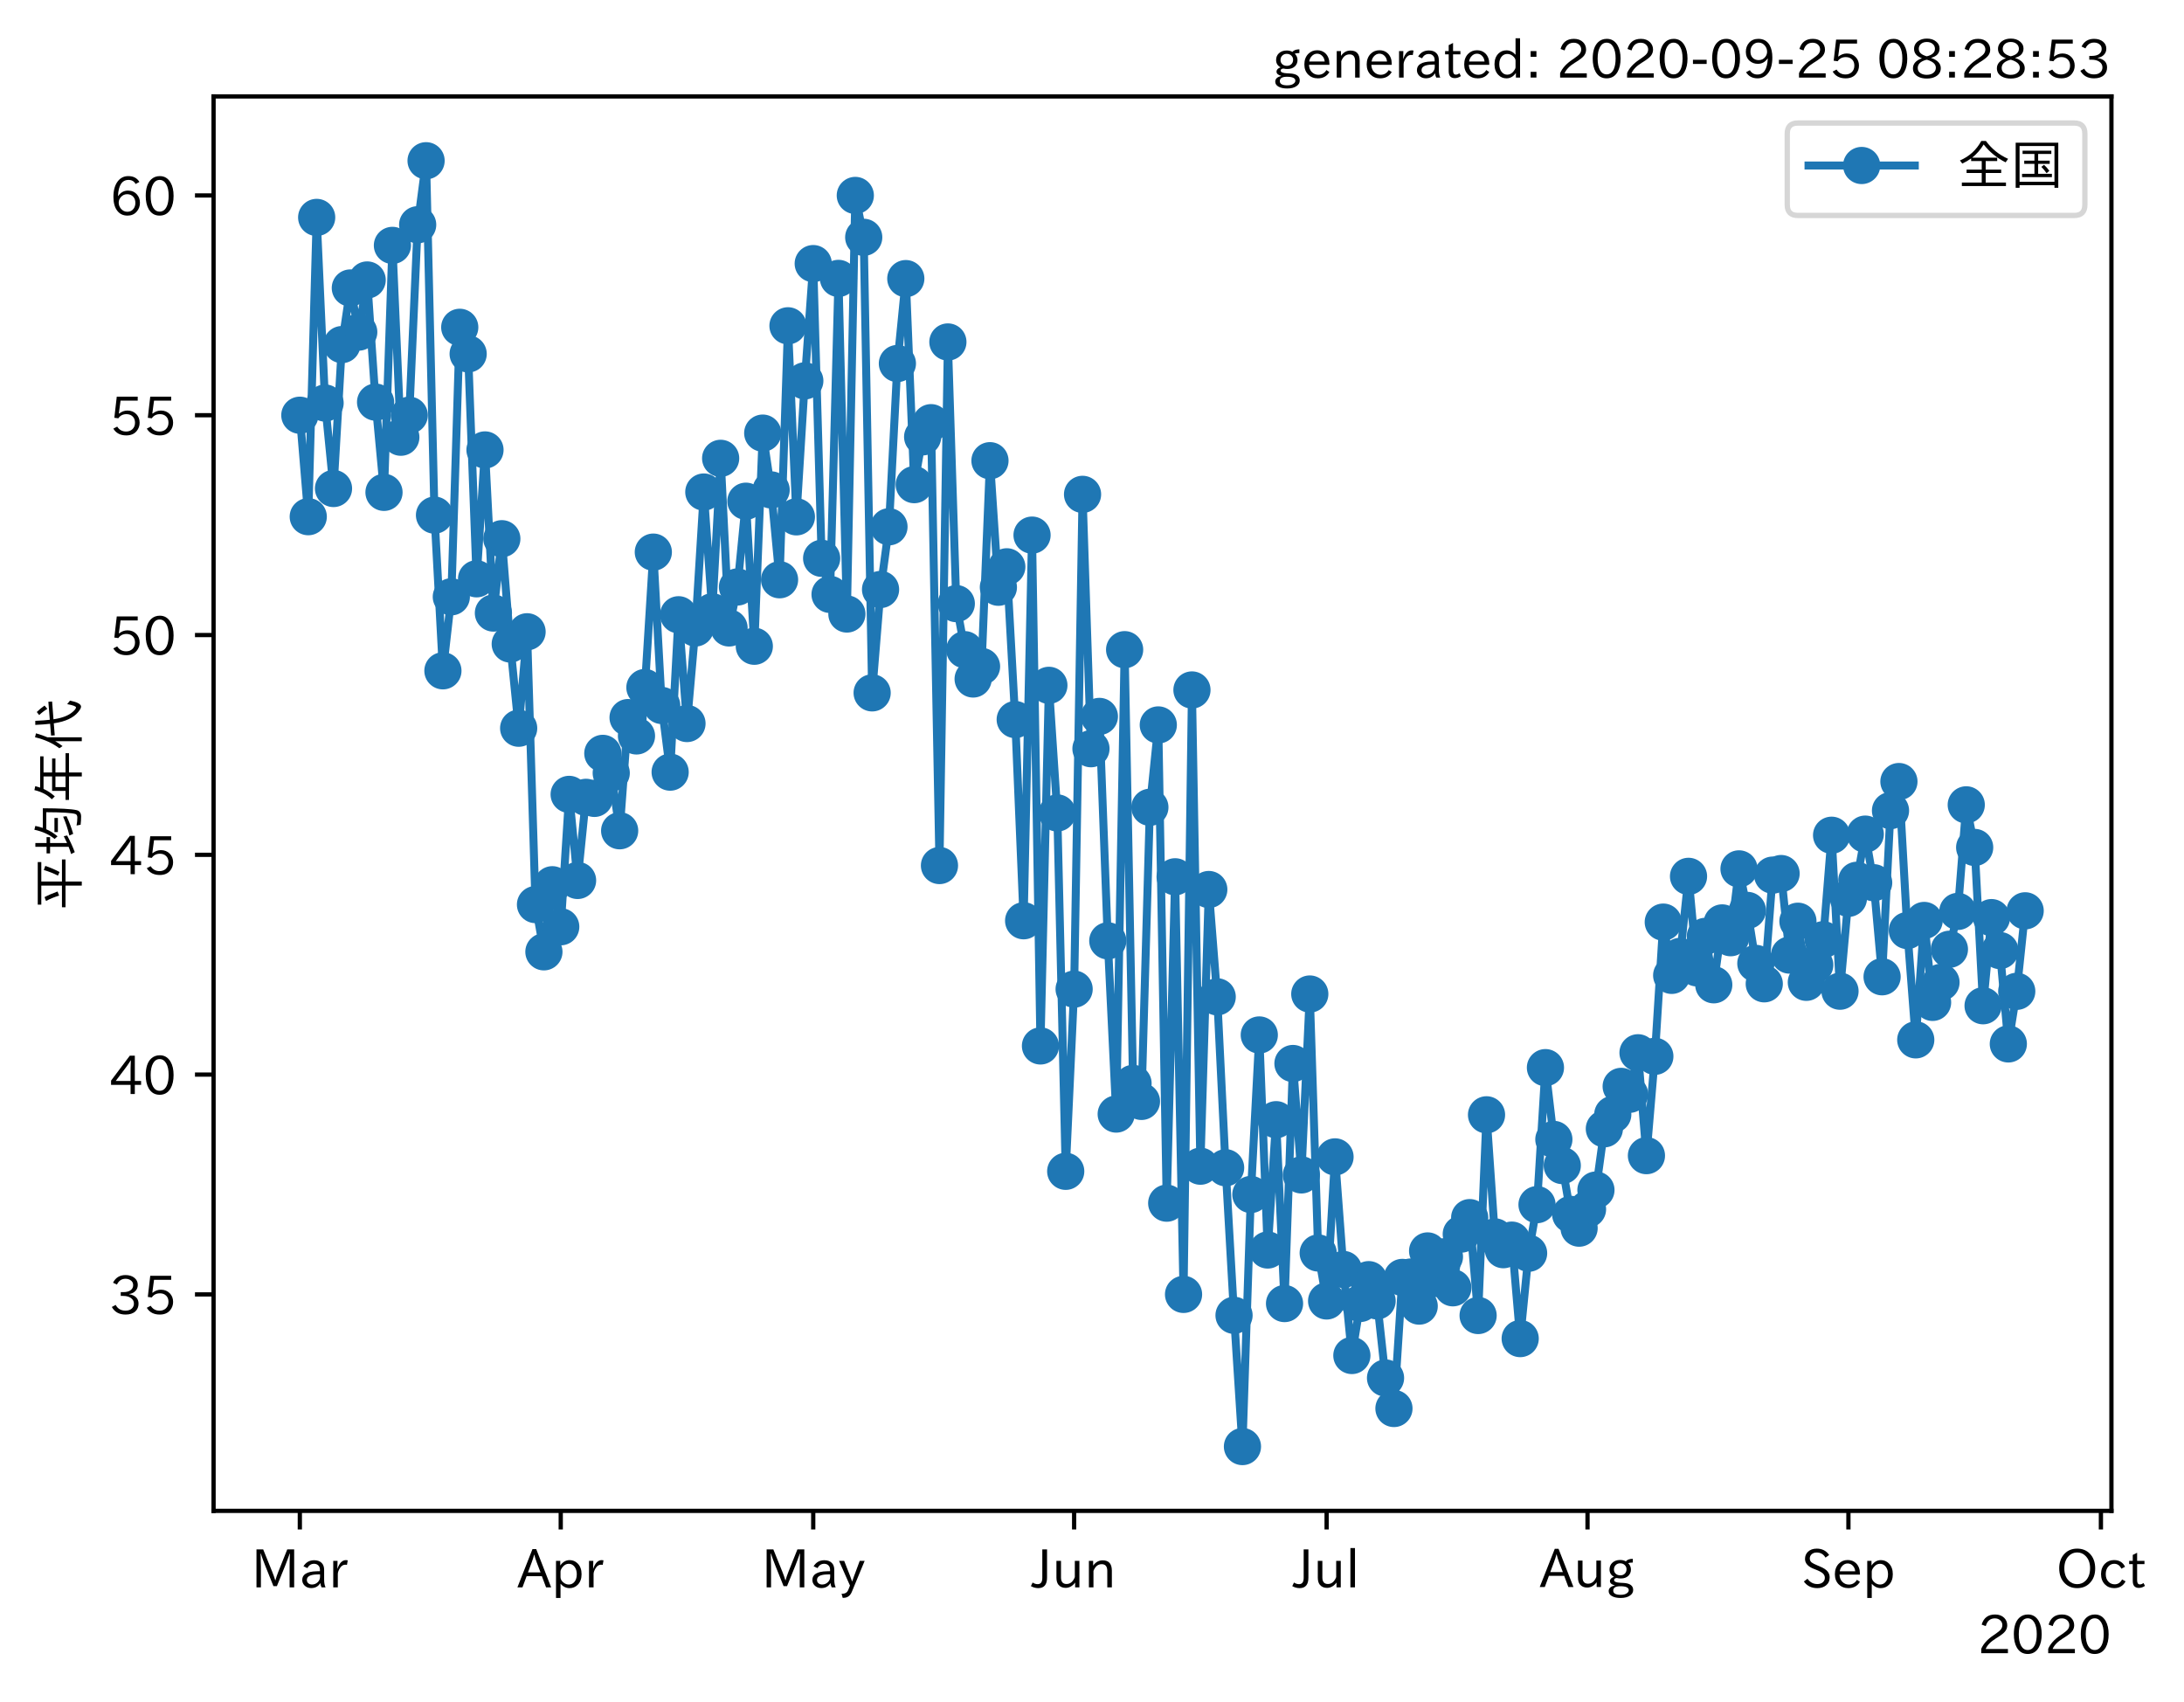 <?xml version="1.0" encoding="utf-8" standalone="no"?>
<!DOCTYPE svg PUBLIC "-//W3C//DTD SVG 1.1//EN"
  "http://www.w3.org/Graphics/SVG/1.1/DTD/svg11.dtd">
<!-- Created with matplotlib (https://matplotlib.org/) -->
<svg height="320.24pt" version="1.1" viewBox="0 0 410.963 320.24" width="410.963pt" xmlns="http://www.w3.org/2000/svg" xmlns:xlink="http://www.w3.org/1999/xlink">
 <defs>
  <style type="text/css">*{stroke-linecap:butt;stroke-linejoin:round;}</style>
 </defs>
 <g id="figure_1">
  <g id="patch_1">
   <path d="M 0 320.24 
L 410.963 320.24 
L 410.963 0 
L 0 0 
z
" style="fill:#ffffff;"/>
  </g>
  <g id="axes_1">
   <g id="patch_2">
    <path d="M 40.188 284.259 
L 397.308 284.259 
L 397.308 18.147 
L 40.188 18.147 
z
" style="fill:#ffffff;"/>
   </g>
   <g id="matplotlib.axis_1">
    <g id="xtick_1">
     <g id="line2d_1">
      <defs>
       <path d="M 0 0 
L 0 3.5 
" id="m9c9c2a61a9" style="stroke:#000000;stroke-width:0.8;"/>
      </defs>
      <g>
       <use style="stroke:#000000;stroke-width:0.8;" x="56.42" xlink:href="#m9c9c2a61a9" y="284.259"/>
      </g>
     </g>
     <g id="text_1">
      <!-- Mar -->
      <g transform="translate(47.311 298.749)scale(0.1 -0.1)">
       <defs>
        <path d="M 80.422 0.984 
L 71.828 0.984 
L 71.828 39.594 
Q 71.828 51.266 72.406 64.594 
L 72.016 64.594 
Q 68.062 53.266 63.531 41.797 
L 47.906 3.266 
L 41.406 3.266 
L 25.641 42.578 
Q 20.75 54.781 17.625 64.703 
L 17.234 64.703 
Q 17.828 48.922 17.828 39.891 
L 17.828 0.984 
L 9.516 0.984 
L 9.516 72.406 
L 22.125 72.406 
L 39.109 30.375 
Q 42.141 23 44.828 14.156 
L 45.125 14.156 
Q 47.312 22.125 50.531 30.172 
L 67.438 72.406 
L 80.422 72.406 
z
" id="IPAexGothic-77"/>
        <path d="M 49.312 0.984 
L 41.75 0.984 
Q 39.984 4.734 39.547 8.688 
L 39.203 8.688 
Q 33.547 -0.391 22.312 -0.391 
Q 14.594 -0.391 9.719 4.5 
Q 5.422 8.797 5.422 14.984 
Q 5.422 30.422 32.031 31.203 
L 38.719 31.391 
L 38.719 33.984 
Q 38.719 39.203 35.75 42.188 
Q 32.625 45.312 27.734 45.312 
Q 19.344 45.312 15.141 37.156 
L 7.719 40.578 
Q 14.656 52 27.938 52 
Q 37.109 52 42.047 46.875 
Q 46.625 42.281 46.625 33.891 
L 46.625 15.578 
Q 46.625 6.25 49.312 0.984 
z
M 38.922 25.391 
L 33.453 25.297 
Q 14.109 24.859 14.109 14.891 
Q 14.109 11.375 16.406 9.078 
Q 19.234 6.297 23.828 6.297 
Q 30.219 6.297 34.906 10.984 
Q 38.922 15.141 38.922 21 
z
" id="IPAexGothic-97"/>
        <path d="M 36.078 51.812 
L 34.578 43.266 
Q 32.906 43.609 31.594 43.609 
Q 25.828 43.609 22.078 38.188 
Q 17.391 31.344 17.391 26.172 
L 17.391 0.984 
L 8.797 0.984 
L 8.797 50.781 
L 16.891 50.781 
L 16.5 35.984 
L 16.703 35.984 
Q 22.219 52.203 32.766 52.203 
Q 34.469 52.203 36.078 51.812 
z
" id="IPAexGothic-114"/>
       </defs>
       <use xlink:href="#IPAexGothic-77"/>
       <use x="90.186" xlink:href="#IPAexGothic-97"/>
       <use x="145.166" xlink:href="#IPAexGothic-114"/>
      </g>
     </g>
    </g>
    <g id="xtick_2">
     <g id="line2d_2">
      <g>
       <use style="stroke:#000000;stroke-width:0.8;" x="105.514" xlink:href="#m9c9c2a61a9" y="284.259"/>
      </g>
     </g>
     <g id="text_2">
      <!-- Apr -->
      <g transform="translate(97.372 298.749)scale(0.1 -0.1)">
       <defs>
        <path d="M 63.375 0.984 
L 53.812 0.984 
L 45.906 22.016 
L 17.188 22.016 
L 9.422 0.984 
L -0.094 0.984 
L 28.219 72.906 
L 35.297 72.906 
z
M 43.406 29.109 
L 36.188 48.094 
Q 33.203 56.062 31.688 62.5 
L 31.391 62.5 
Q 29.641 55.672 26.812 48.094 
L 19.734 29.109 
z
" id="IPAexGothic-65"/>
        <path d="M 16.797 42 
Q 23.828 52.203 34.469 52.203 
Q 43.266 52.203 49.562 45.906 
Q 56.891 38.578 56.891 25.688 
Q 56.891 13.141 49.656 5.812 
Q 43.359 -0.484 34.375 -0.484 
Q 24.516 -0.484 17.281 7.766 
L 17.281 -19 
L 8.797 -19 
L 8.797 50.781 
L 16.797 50.781 
z
M 17.281 30.469 
L 17.281 20.172 
Q 17.281 14.016 23.688 9.375 
Q 27.984 6.297 32.906 6.297 
Q 38.578 6.297 42.578 10.297 
Q 47.906 15.578 47.906 25.484 
Q 47.906 34.375 43.5 39.984 
Q 39.109 45.312 32.812 45.312 
Q 25.875 45.312 20.906 38.812 
Q 17.281 34.125 17.281 30.469 
z
" id="IPAexGothic-112"/>
       </defs>
       <use xlink:href="#IPAexGothic-65"/>
       <use x="63.721" xlink:href="#IPAexGothic-112"/>
       <use x="125.83" xlink:href="#IPAexGothic-114"/>
      </g>
     </g>
    </g>
    <g id="xtick_3">
     <g id="line2d_3">
      <g>
       <use style="stroke:#000000;stroke-width:0.8;" x="153.025" xlink:href="#m9c9c2a61a9" y="284.259"/>
      </g>
     </g>
     <g id="text_3">
      <!-- May -->
      <g transform="translate(143.305 298.749)scale(0.1 -0.1)">
       <defs>
        <path d="M 48.781 50.781 
L 24.609 -7.625 
Q 19.969 -18.797 8.594 -18.797 
L 7.469 -18.797 
L 5.375 -10.984 
L 6.984 -10.984 
Q 15.141 -10.984 17.969 -3.719 
L 21.188 4.297 
L 0.594 50.781 
L 10.297 50.781 
L 21.297 22.797 
Q 23.875 16.016 25.094 12.203 
L 25.391 12.203 
Q 27.344 18.266 29.109 22.797 
L 39.5 50.781 
z
" id="IPAexGothic-121"/>
       </defs>
       <use xlink:href="#IPAexGothic-77"/>
       <use x="90.186" xlink:href="#IPAexGothic-97"/>
       <use x="145.166" xlink:href="#IPAexGothic-121"/>
      </g>
     </g>
    </g>
    <g id="xtick_4">
     <g id="line2d_4">
      <g>
       <use style="stroke:#000000;stroke-width:0.8;" x="202.119" xlink:href="#m9c9c2a61a9" y="284.259"/>
      </g>
     </g>
     <g id="text_4">
      <!-- Jun -->
      <g transform="translate(194.179 298.749)scale(0.1 -0.1)">
       <defs>
        <path d="M 28.422 72.406 
L 28.422 19.281 
Q 28.422 -0.484 11.922 -0.484 
Q 4.734 -0.484 -1.953 3.266 
L 1.312 10.062 
Q 5.906 6.984 10.844 6.984 
Q 19.531 6.984 19.531 18.797 
L 19.531 72.406 
z
" id="IPAexGothic-74"/>
        <path d="M 51.312 0.984 
L 43.312 0.984 
L 43.312 10.062 
Q 35.938 0 25.391 0 
Q 16.75 0 11.922 5.859 
Q 8.109 10.594 8.109 19.391 
L 8.109 50.781 
L 16.703 50.781 
L 16.703 19.672 
Q 16.703 7.281 27.094 7.281 
Q 37.594 7.281 42.719 20.172 
L 42.719 50.781 
L 51.312 50.781 
z
" id="IPAexGothic-117"/>
        <path d="M 52 0.984 
L 43.406 0.984 
L 43.406 31.891 
Q 43.406 44.578 32.906 44.578 
Q 22.312 44.578 17.391 31.891 
L 17.391 0.984 
L 8.797 0.984 
L 8.797 50.781 
L 16.797 50.781 
L 16.797 41.797 
Q 23.828 51.812 34.719 51.812 
Q 52 51.812 52 32.375 
z
" id="IPAexGothic-110"/>
       </defs>
       <use xlink:href="#IPAexGothic-74"/>
       <use x="37.988" xlink:href="#IPAexGothic-117"/>
       <use x="98.389" xlink:href="#IPAexGothic-110"/>
      </g>
     </g>
    </g>
    <g id="xtick_5">
     <g id="line2d_5">
      <g>
       <use style="stroke:#000000;stroke-width:0.8;" x="249.629" xlink:href="#m9c9c2a61a9" y="284.259"/>
      </g>
     </g>
     <g id="text_5">
      <!-- Jul -->
      <g transform="translate(243.36 298.749)scale(0.1 -0.1)">
       <defs>
        <path d="M 17.672 0.984 
L 9.078 0.984 
L 9.078 74.906 
L 17.672 74.906 
z
" id="IPAexGothic-108"/>
       </defs>
       <use xlink:href="#IPAexGothic-74"/>
       <use x="37.988" xlink:href="#IPAexGothic-117"/>
       <use x="98.389" xlink:href="#IPAexGothic-108"/>
      </g>
     </g>
    </g>
    <g id="xtick_6">
     <g id="line2d_6">
      <g>
       <use style="stroke:#000000;stroke-width:0.8;" x="298.723" xlink:href="#m9c9c2a61a9" y="284.259"/>
      </g>
     </g>
     <g id="text_6">
      <!-- Aug -->
      <g transform="translate(289.741 298.691)scale(0.1 -0.1)">
       <defs>
        <path d="M 20.797 17.969 
Q 15.719 17.531 15.719 14.062 
Q 15.719 9.578 27.547 8.984 
L 33.297 8.688 
Q 51.609 7.766 51.609 -4.594 
Q 51.609 -10.938 45.703 -14.984 
Q 39.359 -19.578 28.031 -19.578 
Q 17.781 -19.578 11.531 -16.062 
Q 5.516 -12.641 5.516 -6.688 
Q 5.516 1.312 16.797 3.859 
L 16.797 4.203 
Q 7.906 6.453 7.906 12.156 
Q 7.906 17.438 15.531 20.266 
Q 7.125 24.609 7.125 34.078 
Q 7.125 41.406 12.016 46.297 
Q 17.625 51.906 27.156 51.906 
Q 33.203 51.906 37.844 49.266 
Q 41.406 53.953 50.922 54.109 
L 50.922 47.078 
Q 44.344 46.922 42.234 45.906 
Q 47.406 40.828 47.406 33.891 
Q 47.406 27 42.719 22.266 
Q 37.5 17.094 28.328 17.094 
Q 24.422 17.094 20.797 17.969 
z
M 27.094 45.609 
Q 22.016 45.609 18.703 42.281 
Q 15.438 39.016 15.438 34.078 
Q 15.438 29.25 18.5 26.312 
Q 21.828 23 27.438 23 
Q 32.719 23 35.891 26.219 
Q 39.109 29.391 39.109 34.422 
Q 39.109 39.016 35.891 42.188 
Q 32.516 45.609 27.094 45.609 
z
M 27.391 2.484 
Q 14.109 2.484 14.109 -5.719 
Q 14.109 -13.672 28.125 -13.672 
Q 37.156 -13.672 41.219 -9.469 
Q 43.312 -7.516 43.312 -4.891 
Q 43.312 2.484 27.391 2.484 
z
" id="IPAexGothic-103"/>
       </defs>
       <use xlink:href="#IPAexGothic-65"/>
       <use x="63.721" xlink:href="#IPAexGothic-117"/>
       <use x="124.121" xlink:href="#IPAexGothic-103"/>
      </g>
     </g>
    </g>
    <g id="xtick_7">
     <g id="line2d_7">
      <g>
       <use style="stroke:#000000;stroke-width:0.8;" x="347.817" xlink:href="#m9c9c2a61a9" y="284.259"/>
      </g>
     </g>
     <g id="text_7">
      <!-- Sep -->
      <g transform="translate(338.942 298.749)scale(0.1 -0.1)">
       <defs>
        <path d="M 45.609 56.891 
Q 40.047 66.547 28.953 66.547 
Q 22.703 66.547 18.953 62.641 
Q 16.062 59.422 16.062 55.219 
Q 16.062 50.594 19.781 47.609 
Q 22.562 45.516 31 42 
L 34.375 40.578 
Q 45.703 36.031 49.859 30.516 
Q 53.469 25.688 53.469 19.672 
Q 53.469 10.062 46.391 4.5 
Q 39.984 -0.484 30.172 -0.484 
Q 13.766 -0.484 4.891 11.969 
L 11.766 17.188 
Q 18.797 7.172 30.281 7.172 
Q 35.75 7.172 39.594 9.766 
Q 44.391 13.234 44.391 19 
Q 44.391 23.484 40.875 27 
Q 37.109 30.609 27 34.469 
L 24.078 35.594 
Q 7.078 42.094 7.078 54.391 
Q 7.078 62.594 12.594 67.922 
Q 18.797 73.828 29.109 73.828 
Q 44.391 73.828 52.484 61.812 
z
" id="IPAexGothic-83"/>
        <path d="M 13.484 24.906 
Q 13.922 16.266 18.891 11.281 
Q 23.969 6.203 31.203 6.203 
Q 40.719 6.203 46.297 15.094 
L 51.906 11.375 
Q 44.828 -0.484 30.172 -0.484 
Q 19.094 -0.484 11.969 6.594 
Q 4.781 13.812 4.781 25.641 
Q 4.781 38.188 12.312 45.703 
Q 19 52.391 29 52.391 
Q 38.422 52.391 44.781 46.188 
Q 51.906 38.969 51.906 26.906 
L 51.906 24.906 
z
M 43.062 31.203 
Q 42.328 37.984 38.281 41.891 
Q 34.281 45.906 28.812 45.906 
Q 22.469 45.906 17.969 40.484 
Q 14.891 36.812 13.969 31.203 
z
" id="IPAexGothic-101"/>
       </defs>
       <use xlink:href="#IPAexGothic-83"/>
       <use x="58.496" xlink:href="#IPAexGothic-101"/>
       <use x="115.381" xlink:href="#IPAexGothic-112"/>
      </g>
     </g>
    </g>
    <g id="xtick_8">
     <g id="line2d_8">
      <g>
       <use style="stroke:#000000;stroke-width:0.8;" x="395.328" xlink:href="#m9c9c2a61a9" y="284.259"/>
      </g>
     </g>
     <g id="text_8">
      <!-- Oct -->
      <g transform="translate(386.893 298.749)scale(0.1 -0.1)">
       <defs>
        <path d="M 39.703 73.828 
Q 54 73.828 63.188 64.656 
Q 73.578 54.25 73.578 36.422 
Q 73.578 19.047 62.984 8.594 
Q 53.906 -0.484 39.703 -0.484 
Q 25.594 -0.484 16.5 8.594 
Q 5.906 19.047 5.906 36.812 
Q 5.906 54.203 16.312 64.656 
Q 25.484 73.828 39.703 73.828 
z
M 39.703 66.656 
Q 30.516 66.656 23.922 60.062 
Q 15.531 51.609 15.531 36.719 
Q 15.531 21.734 23.922 13.484 
Q 30.422 6.984 39.703 6.984 
Q 48.922 6.984 55.562 13.484 
Q 63.969 21.875 63.969 37.109 
Q 63.969 51.516 55.469 60.062 
Q 49.031 66.656 39.703 66.656 
z
" id="IPAexGothic-79"/>
        <path d="M 51.078 12.25 
Q 44.281 -0.484 29.688 -0.484 
Q 19.188 -0.484 12.312 6.391 
Q 4.891 13.922 4.891 25.984 
Q 4.891 37.938 12.312 45.516 
Q 19.094 52.297 29.391 52.297 
Q 43.953 52.297 50.094 39.703 
L 43.172 36.078 
Q 38.812 45.312 29.688 45.312 
Q 23.688 45.312 19.281 40.922 
Q 13.766 35.406 13.766 25.781 
Q 13.766 16.703 19.094 11.375 
Q 23.781 6.688 30.562 6.688 
Q 39.797 6.688 44.484 15.875 
z
" id="IPAexGothic-99"/>
        <path d="M 33.203 3.766 
Q 27.641 -0.094 21.828 -0.094 
Q 10.203 -0.094 10.203 12.984 
L 10.203 44.672 
L 3.422 44.672 
L 3.422 50.781 
L 10.203 50.781 
L 10.203 61.969 
L 18.406 66.062 
L 18.406 50.781 
L 32.234 50.781 
L 32.234 44.672 
L 18.406 44.672 
L 18.406 14.156 
Q 18.406 6.5 23.641 6.5 
Q 27.156 6.5 30.328 9.188 
z
" id="IPAexGothic-116"/>
       </defs>
       <use xlink:href="#IPAexGothic-79"/>
       <use x="79.688" xlink:href="#IPAexGothic-99"/>
       <use x="134.082" xlink:href="#IPAexGothic-116"/>
      </g>
     </g>
    </g>
    <g id="text_9">
     <!-- 2020 -->
     <g transform="translate(372.114 311.14)scale(0.1 -0.1)">
      <defs>
       <path d="M 57.172 0.984 
L 6.984 0.984 
L 6.984 9.281 
Q 12.891 23.047 29.594 34.422 
L 32.375 36.281 
Q 40.922 42.141 43.609 45.406 
Q 46.688 49.266 46.688 53.812 
Q 46.688 58.938 43.062 62.547 
Q 39.062 66.547 32.562 66.547 
Q 19.531 66.547 15.484 52 
L 7.766 54.781 
Q 13.328 73.828 33.062 73.828 
Q 43.844 73.828 50.25 67.438 
Q 55.859 61.672 55.859 53.516 
Q 55.859 47.469 52.25 42.531 
Q 48.922 37.75 36.969 30.281 
L 34.859 29 
Q 19.625 19.578 15.281 8.891 
L 57.172 8.891 
z
" id="IPAexGothic-50"/>
       <path d="M 31.844 73.828 
Q 45.016 73.828 52.094 61.625 
Q 57.719 51.953 57.719 36.625 
Q 57.719 21.438 52.094 11.578 
Q 45.125 -0.484 31.5 -0.484 
Q 17.922 -0.484 10.938 11.578 
Q 5.328 21.438 5.328 36.719 
Q 5.328 58.016 15.625 67.719 
Q 22.172 73.828 31.844 73.828 
z
M 31.5 66.656 
Q 23.688 66.656 19.188 58.734 
Q 14.594 50.734 14.594 36.625 
Q 14.594 22.75 19.094 14.797 
Q 23.641 6.984 31.5 6.984 
Q 40.922 6.984 45.453 18.016 
Q 48.438 25.344 48.438 37.109 
Q 48.438 50.875 43.844 58.734 
Q 39.203 66.656 31.5 66.656 
z
" id="IPAexGothic-48"/>
      </defs>
      <use xlink:href="#IPAexGothic-50"/>
      <use x="62.988" xlink:href="#IPAexGothic-48"/>
      <use x="125.977" xlink:href="#IPAexGothic-50"/>
      <use x="188.965" xlink:href="#IPAexGothic-48"/>
     </g>
    </g>
   </g>
   <g id="matplotlib.axis_2">
    <g id="ytick_1">
     <g id="line2d_9">
      <defs>
       <path d="M 0 0 
L -3.5 0 
" id="m32ce290fd6" style="stroke:#000000;stroke-width:0.8;"/>
      </defs>
      <g>
       <use style="stroke:#000000;stroke-width:0.8;" x="40.188" xlink:href="#m32ce290fd6" y="243.534"/>
      </g>
     </g>
     <g id="text_10">
      <!-- 35 -->
      <g transform="translate(20.591 247.279)scale(0.1 -0.1)">
       <defs>
        <path d="M 37.203 37.797 
Q 54.781 34.625 54.781 19.969 
Q 54.781 11.188 48.875 5.562 
Q 42.328 -0.484 30.375 -0.484 
Q 12.453 -0.484 4.5 13.766 
L 11.812 17.672 
Q 17.328 6.891 30.281 6.891 
Q 37.891 6.891 42.094 10.797 
Q 46.094 14.5 46.094 20.172 
Q 46.094 26.859 40.094 30.906 
Q 34.625 34.578 25.688 34.578 
L 21.297 34.578 
L 21.297 41.703 
L 25.875 41.703 
Q 34.859 41.703 39.594 45.125 
Q 44.672 48.734 44.672 54.828 
Q 44.672 61.469 38.969 64.656 
Q 35.297 66.844 30.172 66.844 
Q 19.344 66.844 14.109 55.906 
L 6.781 59.422 
Q 14.016 73.828 30.281 73.828 
Q 40.578 73.828 46.969 68.656 
Q 53.375 63.578 53.375 55.219 
Q 53.375 47.312 47.172 42.281 
Q 43.172 39.062 37.203 38.188 
z
" id="IPAexGothic-51"/>
        <path d="M 18.406 40.672 
Q 25.531 46.297 33.938 46.297 
Q 44 46.297 50.641 39.5 
Q 56.844 33.016 56.844 23.391 
Q 56.844 14.656 51.516 8.016 
Q 44.828 -0.484 31.734 -0.484 
Q 14.984 -0.484 7.328 12.25 
L 14.656 16.062 
Q 20.453 6.781 31.453 6.781 
Q 38.531 6.781 43.266 11.188 
Q 48.141 15.828 48.141 23.484 
Q 48.141 30.719 43.844 35.016 
Q 39.359 39.5 32.125 39.5 
Q 21.969 39.5 16.75 31.688 
L 9.234 32.672 
L 13.812 72.406 
L 53.219 72.406 
L 53.219 64.891 
L 20.953 64.891 
L 17.719 40.672 
z
" id="IPAexGothic-53"/>
       </defs>
       <use xlink:href="#IPAexGothic-51"/>
       <use x="62.988" xlink:href="#IPAexGothic-53"/>
      </g>
     </g>
    </g>
    <g id="ytick_2">
     <g id="line2d_10">
      <g>
       <use style="stroke:#000000;stroke-width:0.8;" x="40.188" xlink:href="#m32ce290fd6" y="202.182"/>
      </g>
     </g>
     <g id="text_11">
      <!-- 40 -->
      <g transform="translate(20.591 205.927)scale(0.1 -0.1)">
       <defs>
        <path d="M 59.578 18.109 
L 47.797 18.109 
L 47.797 0.984 
L 39.797 0.984 
L 39.797 18.109 
L 3.078 18.109 
L 3.078 26.125 
L 38.375 73.094 
L 47.797 73.094 
L 47.797 25.531 
L 59.578 25.531 
z
M 40.281 64.203 
L 39.984 64.203 
Q 35.594 57.125 31.297 51.312 
L 11.859 25.531 
L 39.797 25.531 
L 39.797 49.125 
Q 39.797 54.391 40.281 64.203 
z
" id="IPAexGothic-52"/>
       </defs>
       <use xlink:href="#IPAexGothic-52"/>
       <use x="62.988" xlink:href="#IPAexGothic-48"/>
      </g>
     </g>
    </g>
    <g id="ytick_3">
     <g id="line2d_11">
      <g>
       <use style="stroke:#000000;stroke-width:0.8;" x="40.188" xlink:href="#m32ce290fd6" y="160.829"/>
      </g>
     </g>
     <g id="text_12">
      <!-- 45 -->
      <g transform="translate(20.591 164.575)scale(0.1 -0.1)">
       <use xlink:href="#IPAexGothic-52"/>
       <use x="62.988" xlink:href="#IPAexGothic-53"/>
      </g>
     </g>
    </g>
    <g id="ytick_4">
     <g id="line2d_12">
      <g>
       <use style="stroke:#000000;stroke-width:0.8;" x="40.188" xlink:href="#m32ce290fd6" y="119.477"/>
      </g>
     </g>
     <g id="text_13">
      <!-- 50 -->
      <g transform="translate(20.591 123.222)scale(0.1 -0.1)">
       <use xlink:href="#IPAexGothic-53"/>
       <use x="62.988" xlink:href="#IPAexGothic-48"/>
      </g>
     </g>
    </g>
    <g id="ytick_5">
     <g id="line2d_13">
      <g>
       <use style="stroke:#000000;stroke-width:0.8;" x="40.188" xlink:href="#m32ce290fd6" y="78.124"/>
      </g>
     </g>
     <g id="text_14">
      <!-- 55 -->
      <g transform="translate(20.591 81.87)scale(0.1 -0.1)">
       <use xlink:href="#IPAexGothic-53"/>
       <use x="62.988" xlink:href="#IPAexGothic-53"/>
      </g>
     </g>
    </g>
    <g id="ytick_6">
     <g id="line2d_14">
      <g>
       <use style="stroke:#000000;stroke-width:0.8;" x="40.188" xlink:href="#m32ce290fd6" y="36.772"/>
      </g>
     </g>
     <g id="text_15">
      <!-- 60 -->
      <g transform="translate(20.591 40.517)scale(0.1 -0.1)">
       <defs>
        <path d="M 16.5 36.375 
Q 23.578 46.578 34.906 46.578 
Q 45.406 46.578 51.812 39.266 
Q 57.422 32.906 57.422 23.781 
Q 57.422 13.812 51.125 6.781 
Q 44.578 -0.484 34.031 -0.484 
Q 21.484 -0.484 14.406 9.078 
Q 7.516 18.406 7.516 34.812 
Q 7.516 53.516 15.828 64.203 
Q 23.344 73.828 35.5 73.828 
Q 49.859 73.828 56.391 62.891 
L 49.219 58.984 
Q 45.219 66.656 35.938 66.656 
Q 17.484 66.656 16.109 36.375 
z
M 33.453 39.797 
Q 26.312 39.797 21.625 34.469 
Q 17.438 29.688 17.438 24.078 
Q 17.438 18.062 21.141 13.188 
Q 26.125 6.688 33.734 6.688 
Q 41.703 6.688 45.953 13.188 
Q 48.828 17.625 48.828 23.484 
Q 48.828 30.375 45.016 34.812 
Q 40.625 39.797 33.453 39.797 
z
" id="IPAexGothic-54"/>
       </defs>
       <use xlink:href="#IPAexGothic-54"/>
       <use x="62.988" xlink:href="#IPAexGothic-48"/>
      </g>
     </g>
    </g>
    <g id="text_16">
     <!-- 平均年代 -->
     <g transform="translate(14.691 171.203)rotate(-90)scale(0.1 -0.1)">
      <defs>
       <path d="M 53.469 69.188 
L 53.469 30.328 
L 95.062 30.328 
L 95.062 23.641 
L 53.469 23.641 
L 53.469 -6.984 
L 45.844 -6.984 
L 45.844 23.641 
L 5.031 23.641 
L 5.031 30.328 
L 45.844 30.328 
L 45.844 69.188 
L 10.016 69.188 
L 10.016 75.875 
L 90.047 75.875 
L 90.047 69.188 
z
M 27 35.594 
Q 23.25 48.344 16.891 60.297 
L 24.125 63.094 
Q 29.297 53.469 34.719 38.625 
z
M 64.594 37.891 
Q 70.453 49.031 75.203 64.5 
L 82.906 61.625 
Q 77.875 46.969 71.391 34.812 
z
" id="IPAexGothic-24179"/>
       <path d="M 18.844 59.281 
L 18.844 80.375 
L 25.922 80.375 
L 25.922 59.281 
L 37.016 59.281 
L 37.016 52.688 
L 25.922 52.688 
L 25.922 20.703 
Q 32.469 23.641 38.812 26.906 
L 40.094 20.516 
Q 24.312 12.109 8.734 6.203 
L 5.219 13.094 
Q 12.547 15.234 18.844 17.781 
L 18.844 52.688 
L 6.453 52.688 
L 6.453 59.281 
z
M 54.297 66.312 
L 91.312 66.312 
Q 91.156 17.672 87.797 2.875 
Q 85.844 -5.719 75.594 -5.719 
Q 68.266 -5.719 60.297 -4.781 
L 58.891 2.875 
Q 66.266 1.375 73.922 1.375 
Q 79.047 1.375 80.422 4.781 
Q 83.734 14.359 83.891 59.812 
L 51.812 59.812 
Q 47.078 48.734 38.531 38.625 
L 33.594 44.188 
Q 46 59.188 50.922 82.234 
L 58.109 80.422 
Q 56.547 72.859 54.297 66.312 
z
M 46.484 44.484 
L 73.094 44.484 
L 73.094 37.984 
L 46.484 37.984 
z
M 39.984 16.312 
Q 58.547 20.906 75.594 28.078 
L 76.422 21.688 
Q 59.859 13.922 43.219 9.188 
z
" id="IPAexGothic-22343"/>
       <path d="M 27.688 64.984 
Q 22.562 53.469 13.672 43.797 
L 8.25 49.469 
Q 20.656 61.578 25.484 82.172 
L 32.953 80.562 
Q 31.156 74.359 30.172 71.297 
L 88.969 71.297 
L 88.969 64.984 
L 58.688 64.984 
L 58.688 48.875 
L 84.906 48.875 
L 84.906 42.578 
L 58.688 42.578 
L 58.688 23.578 
L 94.969 23.578 
L 94.969 17.094 
L 58.688 17.094 
L 58.688 -7.031 
L 51.172 -7.031 
L 51.172 17.094 
L 6.984 17.094 
L 6.984 23.578 
L 23.969 23.578 
L 23.969 48.875 
L 51.172 48.875 
L 51.172 64.984 
z
M 51.172 42.578 
L 31.156 42.578 
L 31.156 23.578 
L 51.172 23.578 
z
" id="IPAexGothic-24180"/>
       <path d="M 24.812 57.625 
L 24.812 -6.984 
L 17.484 -6.984 
L 17.484 43.016 
Q 14.016 36.812 8.297 29.203 
L 4.203 35.297 
Q 18.562 54 24.906 81 
L 32.328 79.203 
Q 28.859 67.047 24.812 57.625 
z
M 51.219 45.703 
L 28.516 43.891 
L 28.078 50.781 
L 50.297 52.594 
Q 48.922 63.875 48.188 80.516 
L 55.812 80.516 
Q 56.594 63.094 57.812 53.219 
L 91.703 55.906 
L 92.188 48.875 
L 58.688 46.297 
Q 58.734 46.188 58.797 45.906 
Q 58.844 45.562 58.891 45.406 
Q 62.359 21.969 72.406 10.406 
Q 77.984 3.906 81 3.906 
Q 84.234 3.906 87.203 20.516 
L 93.891 15.188 
Q 89.547 -5.609 82.516 -5.609 
Q 78.766 -5.609 72.016 0.094 
Q 56.109 13.281 51.312 44.828 
Q 51.219 45.125 51.219 45.703 
z
M 78.328 57.812 
Q 73.531 65.922 66.703 73.188 
L 72.406 77.688 
Q 78.906 71.188 84.516 63.094 
z
" id="IPAexGothic-20195"/>
      </defs>
      <use xlink:href="#IPAexGothic-24179"/>
      <use x="100" xlink:href="#IPAexGothic-22343"/>
      <use x="200" xlink:href="#IPAexGothic-24180"/>
      <use x="300" xlink:href="#IPAexGothic-20195"/>
     </g>
    </g>
   </g>
   <g id="line2d_15">
    <path clip-path="url(#p3b177043d2)" d="M 56.42 78.124 
L 58.004 97.21 
L 59.588 40.907 
L 61.171 75.827 
L 62.755 91.909 
L 64.339 64.833 
L 65.922 54.183 
L 67.506 62.478 
L 69.09 52.677 
L 70.673 75.656 
L 72.257 92.634 
L 73.841 46.17 
L 75.424 82.26 
L 77.008 78.124 
L 78.592 42.286 
L 80.175 30.243 
L 81.759 96.921 
L 83.343 126.209 
L 84.926 112.285 
L 86.51 61.583 
L 88.094 66.584 
L 89.678 108.898 
L 91.261 84.654 
L 92.845 115.342 
L 94.429 101.356 
L 96.012 121.165 
L 97.596 137.01 
L 99.18 118.866 
L 100.763 170.192 
L 102.347 179.081 
L 103.931 166.46 
L 105.514 174.363 
L 107.098 149.461 
L 108.682 165.652 
L 110.265 150.014 
L 111.849 150.212 
L 113.433 141.743 
L 115.016 145.442 
L 116.6 156.302 
L 118.184 135.009 
L 119.767 138.462 
L 121.351 129.351 
L 122.935 103.879 
L 124.518 132.731 
L 126.102 145.272 
L 127.686 115.665 
L 129.27 136.127 
L 130.853 118.148 
L 132.437 92.572 
L 134.021 115.104 
L 135.604 86.233 
L 137.188 118.143 
L 138.772 110.434 
L 140.355 94.301 
L 141.939 121.587 
L 143.523 81.489 
L 145.106 92.176 
L 146.69 109.078 
L 148.274 61.298 
L 149.857 97.24 
L 151.441 71.656 
L 153.025 49.596 
L 154.608 105.045 
L 156.192 111.836 
L 157.776 52.382 
L 159.359 115.521 
L 160.943 36.772 
L 162.527 44.649 
L 164.111 130.359 
L 165.694 110.908 
L 167.278 99.109 
L 168.862 68.394 
L 170.445 52.419 
L 172.029 91.183 
L 173.613 82.192 
L 175.196 79.526 
L 176.78 162.846 
L 178.364 64.34 
L 179.947 113.569 
L 181.531 122.234 
L 183.115 127.747 
L 184.698 125.384 
L 186.282 86.68 
L 187.866 110.487 
L 189.449 106.643 
L 191.033 135.382 
L 192.617 173.235 
L 194.2 100.68 
L 195.784 196.788 
L 197.368 128.943 
L 198.951 152.953 
L 200.535 220.377 
L 202.119 186.1 
L 203.703 93.011 
L 205.286 140.866 
L 206.87 134.792 
L 208.454 177.011 
L 210.037 209.604 
L 211.621 122.234 
L 213.205 203.836 
L 214.788 207.225 
L 216.372 151.888 
L 217.956 136.394 
L 219.539 226.369 
L 221.123 164.964 
L 222.707 243.534 
L 224.29 129.815 
L 225.874 219.412 
L 227.458 167.359 
L 229.041 187.549 
L 230.625 219.704 
L 232.209 247.472 
L 233.792 272.163 
L 235.376 224.737 
L 236.96 194.725 
L 238.544 235.18 
L 240.127 210.664 
L 241.711 245.257 
L 243.295 200.093 
L 244.878 221.051 
L 246.462 187.019 
L 248.046 235.743 
L 249.629 244.768 
L 251.213 217.662 
L 252.797 238.846 
L 254.38 255.03 
L 255.964 245.239 
L 257.548 240.762 
L 259.131 244.756 
L 260.715 259.266 
L 262.299 265.001 
L 263.882 240.338 
L 265.466 240.269 
L 267.05 245.736 
L 268.633 235.358 
L 270.217 240.545 
L 271.801 236.456 
L 273.384 242.291 
L 274.968 232.185 
L 276.552 229.091 
L 278.136 247.507 
L 279.719 209.748 
L 281.303 232.718 
L 282.887 235.122 
L 284.47 233.324 
L 286.054 251.848 
L 287.638 235.787 
L 289.221 226.647 
L 290.805 200.872 
L 292.389 214.38 
L 293.972 219.293 
L 295.556 228.48 
L 297.14 231.071 
L 300.307 223.902 
L 301.891 212.374 
L 303.474 209.688 
L 305.058 204.399 
L 306.642 205.884 
L 308.225 198.074 
L 309.809 217.428 
L 311.393 198.742 
L 312.977 173.492 
L 314.56 183.51 
L 316.144 179.939 
L 317.728 164.881 
L 319.311 182.098 
L 320.895 176.172 
L 322.479 185.282 
L 324.062 173.643 
L 325.646 176.424 
L 327.23 163.476 
L 328.813 171.294 
L 330.397 181.261 
L 331.981 185.098 
L 333.564 164.65 
L 335.148 164.355 
L 336.732 179.694 
L 338.315 173.326 
L 339.899 184.817 
L 341.483 181.553 
L 343.066 176.803 
L 344.65 157.146 
L 346.234 186.489 
L 347.817 169.015 
L 349.401 165.624 
L 350.985 156.937 
L 352.569 166.078 
L 354.152 183.775 
L 355.736 152.514 
L 357.32 147.045 
L 358.903 175.076 
L 360.487 195.644 
L 362.071 173.179 
L 363.654 188.592 
L 365.238 184.825 
L 366.822 178.602 
L 368.405 171.478 
L 369.989 151.427 
L 371.573 159.444 
L 373.156 189.227 
L 374.74 172.644 
L 376.324 178.846 
L 377.907 196.408 
L 379.491 186.511 
L 381.075 171.365 
L 381.075 171.365 
" style="fill:none;stroke:#1f77b4;stroke-linecap:square;stroke-width:1.5;"/>
    <defs>
     <path d="M 0 3 
C 0.796 3 1.559 2.684 2.121 2.121 
C 2.684 1.559 3 0.796 3 0 
C 3 -0.796 2.684 -1.559 2.121 -2.121 
C 1.559 -2.684 0.796 -3 0 -3 
C -0.796 -3 -1.559 -2.684 -2.121 -2.121 
C -2.684 -1.559 -3 -0.796 -3 0 
C -3 0.796 -2.684 1.559 -2.121 2.121 
C -1.559 2.684 -0.796 3 0 3 
z
" id="mf728ce6b01" style="stroke:#1f77b4;"/>
    </defs>
    <g clip-path="url(#p3b177043d2)">
     <use style="fill:#1f77b4;stroke:#1f77b4;" x="56.42" xlink:href="#mf728ce6b01" y="78.124"/>
     <use style="fill:#1f77b4;stroke:#1f77b4;" x="58.004" xlink:href="#mf728ce6b01" y="97.21"/>
     <use style="fill:#1f77b4;stroke:#1f77b4;" x="59.588" xlink:href="#mf728ce6b01" y="40.907"/>
     <use style="fill:#1f77b4;stroke:#1f77b4;" x="61.171" xlink:href="#mf728ce6b01" y="75.827"/>
     <use style="fill:#1f77b4;stroke:#1f77b4;" x="62.755" xlink:href="#mf728ce6b01" y="91.909"/>
     <use style="fill:#1f77b4;stroke:#1f77b4;" x="64.339" xlink:href="#mf728ce6b01" y="64.833"/>
     <use style="fill:#1f77b4;stroke:#1f77b4;" x="65.922" xlink:href="#mf728ce6b01" y="54.183"/>
     <use style="fill:#1f77b4;stroke:#1f77b4;" x="67.506" xlink:href="#mf728ce6b01" y="62.478"/>
     <use style="fill:#1f77b4;stroke:#1f77b4;" x="69.09" xlink:href="#mf728ce6b01" y="52.677"/>
     <use style="fill:#1f77b4;stroke:#1f77b4;" x="70.673" xlink:href="#mf728ce6b01" y="75.656"/>
     <use style="fill:#1f77b4;stroke:#1f77b4;" x="72.257" xlink:href="#mf728ce6b01" y="92.634"/>
     <use style="fill:#1f77b4;stroke:#1f77b4;" x="73.841" xlink:href="#mf728ce6b01" y="46.17"/>
     <use style="fill:#1f77b4;stroke:#1f77b4;" x="75.424" xlink:href="#mf728ce6b01" y="82.26"/>
     <use style="fill:#1f77b4;stroke:#1f77b4;" x="77.008" xlink:href="#mf728ce6b01" y="78.124"/>
     <use style="fill:#1f77b4;stroke:#1f77b4;" x="78.592" xlink:href="#mf728ce6b01" y="42.286"/>
     <use style="fill:#1f77b4;stroke:#1f77b4;" x="80.175" xlink:href="#mf728ce6b01" y="30.243"/>
     <use style="fill:#1f77b4;stroke:#1f77b4;" x="81.759" xlink:href="#mf728ce6b01" y="96.921"/>
     <use style="fill:#1f77b4;stroke:#1f77b4;" x="83.343" xlink:href="#mf728ce6b01" y="126.209"/>
     <use style="fill:#1f77b4;stroke:#1f77b4;" x="84.926" xlink:href="#mf728ce6b01" y="112.285"/>
     <use style="fill:#1f77b4;stroke:#1f77b4;" x="86.51" xlink:href="#mf728ce6b01" y="61.583"/>
     <use style="fill:#1f77b4;stroke:#1f77b4;" x="88.094" xlink:href="#mf728ce6b01" y="66.584"/>
     <use style="fill:#1f77b4;stroke:#1f77b4;" x="89.678" xlink:href="#mf728ce6b01" y="108.898"/>
     <use style="fill:#1f77b4;stroke:#1f77b4;" x="91.261" xlink:href="#mf728ce6b01" y="84.654"/>
     <use style="fill:#1f77b4;stroke:#1f77b4;" x="92.845" xlink:href="#mf728ce6b01" y="115.342"/>
     <use style="fill:#1f77b4;stroke:#1f77b4;" x="94.429" xlink:href="#mf728ce6b01" y="101.356"/>
     <use style="fill:#1f77b4;stroke:#1f77b4;" x="96.012" xlink:href="#mf728ce6b01" y="121.165"/>
     <use style="fill:#1f77b4;stroke:#1f77b4;" x="97.596" xlink:href="#mf728ce6b01" y="137.01"/>
     <use style="fill:#1f77b4;stroke:#1f77b4;" x="99.18" xlink:href="#mf728ce6b01" y="118.866"/>
     <use style="fill:#1f77b4;stroke:#1f77b4;" x="100.763" xlink:href="#mf728ce6b01" y="170.192"/>
     <use style="fill:#1f77b4;stroke:#1f77b4;" x="102.347" xlink:href="#mf728ce6b01" y="179.081"/>
     <use style="fill:#1f77b4;stroke:#1f77b4;" x="103.931" xlink:href="#mf728ce6b01" y="166.46"/>
     <use style="fill:#1f77b4;stroke:#1f77b4;" x="105.514" xlink:href="#mf728ce6b01" y="174.363"/>
     <use style="fill:#1f77b4;stroke:#1f77b4;" x="107.098" xlink:href="#mf728ce6b01" y="149.461"/>
     <use style="fill:#1f77b4;stroke:#1f77b4;" x="108.682" xlink:href="#mf728ce6b01" y="165.652"/>
     <use style="fill:#1f77b4;stroke:#1f77b4;" x="110.265" xlink:href="#mf728ce6b01" y="150.014"/>
     <use style="fill:#1f77b4;stroke:#1f77b4;" x="111.849" xlink:href="#mf728ce6b01" y="150.212"/>
     <use style="fill:#1f77b4;stroke:#1f77b4;" x="113.433" xlink:href="#mf728ce6b01" y="141.743"/>
     <use style="fill:#1f77b4;stroke:#1f77b4;" x="115.016" xlink:href="#mf728ce6b01" y="145.442"/>
     <use style="fill:#1f77b4;stroke:#1f77b4;" x="116.6" xlink:href="#mf728ce6b01" y="156.302"/>
     <use style="fill:#1f77b4;stroke:#1f77b4;" x="118.184" xlink:href="#mf728ce6b01" y="135.009"/>
     <use style="fill:#1f77b4;stroke:#1f77b4;" x="119.767" xlink:href="#mf728ce6b01" y="138.462"/>
     <use style="fill:#1f77b4;stroke:#1f77b4;" x="121.351" xlink:href="#mf728ce6b01" y="129.351"/>
     <use style="fill:#1f77b4;stroke:#1f77b4;" x="122.935" xlink:href="#mf728ce6b01" y="103.879"/>
     <use style="fill:#1f77b4;stroke:#1f77b4;" x="124.518" xlink:href="#mf728ce6b01" y="132.731"/>
     <use style="fill:#1f77b4;stroke:#1f77b4;" x="126.102" xlink:href="#mf728ce6b01" y="145.272"/>
     <use style="fill:#1f77b4;stroke:#1f77b4;" x="127.686" xlink:href="#mf728ce6b01" y="115.665"/>
     <use style="fill:#1f77b4;stroke:#1f77b4;" x="129.27" xlink:href="#mf728ce6b01" y="136.127"/>
     <use style="fill:#1f77b4;stroke:#1f77b4;" x="130.853" xlink:href="#mf728ce6b01" y="118.148"/>
     <use style="fill:#1f77b4;stroke:#1f77b4;" x="132.437" xlink:href="#mf728ce6b01" y="92.572"/>
     <use style="fill:#1f77b4;stroke:#1f77b4;" x="134.021" xlink:href="#mf728ce6b01" y="115.104"/>
     <use style="fill:#1f77b4;stroke:#1f77b4;" x="135.604" xlink:href="#mf728ce6b01" y="86.233"/>
     <use style="fill:#1f77b4;stroke:#1f77b4;" x="137.188" xlink:href="#mf728ce6b01" y="118.143"/>
     <use style="fill:#1f77b4;stroke:#1f77b4;" x="138.772" xlink:href="#mf728ce6b01" y="110.434"/>
     <use style="fill:#1f77b4;stroke:#1f77b4;" x="140.355" xlink:href="#mf728ce6b01" y="94.301"/>
     <use style="fill:#1f77b4;stroke:#1f77b4;" x="141.939" xlink:href="#mf728ce6b01" y="121.587"/>
     <use style="fill:#1f77b4;stroke:#1f77b4;" x="143.523" xlink:href="#mf728ce6b01" y="81.489"/>
     <use style="fill:#1f77b4;stroke:#1f77b4;" x="145.106" xlink:href="#mf728ce6b01" y="92.176"/>
     <use style="fill:#1f77b4;stroke:#1f77b4;" x="146.69" xlink:href="#mf728ce6b01" y="109.078"/>
     <use style="fill:#1f77b4;stroke:#1f77b4;" x="148.274" xlink:href="#mf728ce6b01" y="61.298"/>
     <use style="fill:#1f77b4;stroke:#1f77b4;" x="149.857" xlink:href="#mf728ce6b01" y="97.24"/>
     <use style="fill:#1f77b4;stroke:#1f77b4;" x="151.441" xlink:href="#mf728ce6b01" y="71.656"/>
     <use style="fill:#1f77b4;stroke:#1f77b4;" x="153.025" xlink:href="#mf728ce6b01" y="49.596"/>
     <use style="fill:#1f77b4;stroke:#1f77b4;" x="154.608" xlink:href="#mf728ce6b01" y="105.045"/>
     <use style="fill:#1f77b4;stroke:#1f77b4;" x="156.192" xlink:href="#mf728ce6b01" y="111.836"/>
     <use style="fill:#1f77b4;stroke:#1f77b4;" x="157.776" xlink:href="#mf728ce6b01" y="52.382"/>
     <use style="fill:#1f77b4;stroke:#1f77b4;" x="159.359" xlink:href="#mf728ce6b01" y="115.521"/>
     <use style="fill:#1f77b4;stroke:#1f77b4;" x="160.943" xlink:href="#mf728ce6b01" y="36.772"/>
     <use style="fill:#1f77b4;stroke:#1f77b4;" x="162.527" xlink:href="#mf728ce6b01" y="44.649"/>
     <use style="fill:#1f77b4;stroke:#1f77b4;" x="164.111" xlink:href="#mf728ce6b01" y="130.359"/>
     <use style="fill:#1f77b4;stroke:#1f77b4;" x="165.694" xlink:href="#mf728ce6b01" y="110.908"/>
     <use style="fill:#1f77b4;stroke:#1f77b4;" x="167.278" xlink:href="#mf728ce6b01" y="99.109"/>
     <use style="fill:#1f77b4;stroke:#1f77b4;" x="168.862" xlink:href="#mf728ce6b01" y="68.394"/>
     <use style="fill:#1f77b4;stroke:#1f77b4;" x="170.445" xlink:href="#mf728ce6b01" y="52.419"/>
     <use style="fill:#1f77b4;stroke:#1f77b4;" x="172.029" xlink:href="#mf728ce6b01" y="91.183"/>
     <use style="fill:#1f77b4;stroke:#1f77b4;" x="173.613" xlink:href="#mf728ce6b01" y="82.192"/>
     <use style="fill:#1f77b4;stroke:#1f77b4;" x="175.196" xlink:href="#mf728ce6b01" y="79.526"/>
     <use style="fill:#1f77b4;stroke:#1f77b4;" x="176.78" xlink:href="#mf728ce6b01" y="162.846"/>
     <use style="fill:#1f77b4;stroke:#1f77b4;" x="178.364" xlink:href="#mf728ce6b01" y="64.34"/>
     <use style="fill:#1f77b4;stroke:#1f77b4;" x="179.947" xlink:href="#mf728ce6b01" y="113.569"/>
     <use style="fill:#1f77b4;stroke:#1f77b4;" x="181.531" xlink:href="#mf728ce6b01" y="122.234"/>
     <use style="fill:#1f77b4;stroke:#1f77b4;" x="183.115" xlink:href="#mf728ce6b01" y="127.747"/>
     <use style="fill:#1f77b4;stroke:#1f77b4;" x="184.698" xlink:href="#mf728ce6b01" y="125.384"/>
     <use style="fill:#1f77b4;stroke:#1f77b4;" x="186.282" xlink:href="#mf728ce6b01" y="86.68"/>
     <use style="fill:#1f77b4;stroke:#1f77b4;" x="187.866" xlink:href="#mf728ce6b01" y="110.487"/>
     <use style="fill:#1f77b4;stroke:#1f77b4;" x="189.449" xlink:href="#mf728ce6b01" y="106.643"/>
     <use style="fill:#1f77b4;stroke:#1f77b4;" x="191.033" xlink:href="#mf728ce6b01" y="135.382"/>
     <use style="fill:#1f77b4;stroke:#1f77b4;" x="192.617" xlink:href="#mf728ce6b01" y="173.235"/>
     <use style="fill:#1f77b4;stroke:#1f77b4;" x="194.2" xlink:href="#mf728ce6b01" y="100.68"/>
     <use style="fill:#1f77b4;stroke:#1f77b4;" x="195.784" xlink:href="#mf728ce6b01" y="196.788"/>
     <use style="fill:#1f77b4;stroke:#1f77b4;" x="197.368" xlink:href="#mf728ce6b01" y="128.943"/>
     <use style="fill:#1f77b4;stroke:#1f77b4;" x="198.951" xlink:href="#mf728ce6b01" y="152.953"/>
     <use style="fill:#1f77b4;stroke:#1f77b4;" x="200.535" xlink:href="#mf728ce6b01" y="220.377"/>
     <use style="fill:#1f77b4;stroke:#1f77b4;" x="202.119" xlink:href="#mf728ce6b01" y="186.1"/>
     <use style="fill:#1f77b4;stroke:#1f77b4;" x="203.703" xlink:href="#mf728ce6b01" y="93.011"/>
     <use style="fill:#1f77b4;stroke:#1f77b4;" x="205.286" xlink:href="#mf728ce6b01" y="140.866"/>
     <use style="fill:#1f77b4;stroke:#1f77b4;" x="206.87" xlink:href="#mf728ce6b01" y="134.792"/>
     <use style="fill:#1f77b4;stroke:#1f77b4;" x="208.454" xlink:href="#mf728ce6b01" y="177.011"/>
     <use style="fill:#1f77b4;stroke:#1f77b4;" x="210.037" xlink:href="#mf728ce6b01" y="209.604"/>
     <use style="fill:#1f77b4;stroke:#1f77b4;" x="211.621" xlink:href="#mf728ce6b01" y="122.234"/>
     <use style="fill:#1f77b4;stroke:#1f77b4;" x="213.205" xlink:href="#mf728ce6b01" y="203.836"/>
     <use style="fill:#1f77b4;stroke:#1f77b4;" x="214.788" xlink:href="#mf728ce6b01" y="207.225"/>
     <use style="fill:#1f77b4;stroke:#1f77b4;" x="216.372" xlink:href="#mf728ce6b01" y="151.888"/>
     <use style="fill:#1f77b4;stroke:#1f77b4;" x="217.956" xlink:href="#mf728ce6b01" y="136.394"/>
     <use style="fill:#1f77b4;stroke:#1f77b4;" x="219.539" xlink:href="#mf728ce6b01" y="226.369"/>
     <use style="fill:#1f77b4;stroke:#1f77b4;" x="221.123" xlink:href="#mf728ce6b01" y="164.964"/>
     <use style="fill:#1f77b4;stroke:#1f77b4;" x="222.707" xlink:href="#mf728ce6b01" y="243.534"/>
     <use style="fill:#1f77b4;stroke:#1f77b4;" x="224.29" xlink:href="#mf728ce6b01" y="129.815"/>
     <use style="fill:#1f77b4;stroke:#1f77b4;" x="225.874" xlink:href="#mf728ce6b01" y="219.412"/>
     <use style="fill:#1f77b4;stroke:#1f77b4;" x="227.458" xlink:href="#mf728ce6b01" y="167.359"/>
     <use style="fill:#1f77b4;stroke:#1f77b4;" x="229.041" xlink:href="#mf728ce6b01" y="187.549"/>
     <use style="fill:#1f77b4;stroke:#1f77b4;" x="230.625" xlink:href="#mf728ce6b01" y="219.704"/>
     <use style="fill:#1f77b4;stroke:#1f77b4;" x="232.209" xlink:href="#mf728ce6b01" y="247.472"/>
     <use style="fill:#1f77b4;stroke:#1f77b4;" x="233.792" xlink:href="#mf728ce6b01" y="272.163"/>
     <use style="fill:#1f77b4;stroke:#1f77b4;" x="235.376" xlink:href="#mf728ce6b01" y="224.737"/>
     <use style="fill:#1f77b4;stroke:#1f77b4;" x="236.96" xlink:href="#mf728ce6b01" y="194.725"/>
     <use style="fill:#1f77b4;stroke:#1f77b4;" x="238.544" xlink:href="#mf728ce6b01" y="235.18"/>
     <use style="fill:#1f77b4;stroke:#1f77b4;" x="240.127" xlink:href="#mf728ce6b01" y="210.664"/>
     <use style="fill:#1f77b4;stroke:#1f77b4;" x="241.711" xlink:href="#mf728ce6b01" y="245.257"/>
     <use style="fill:#1f77b4;stroke:#1f77b4;" x="243.295" xlink:href="#mf728ce6b01" y="200.093"/>
     <use style="fill:#1f77b4;stroke:#1f77b4;" x="244.878" xlink:href="#mf728ce6b01" y="221.051"/>
     <use style="fill:#1f77b4;stroke:#1f77b4;" x="246.462" xlink:href="#mf728ce6b01" y="187.019"/>
     <use style="fill:#1f77b4;stroke:#1f77b4;" x="248.046" xlink:href="#mf728ce6b01" y="235.743"/>
     <use style="fill:#1f77b4;stroke:#1f77b4;" x="249.629" xlink:href="#mf728ce6b01" y="244.768"/>
     <use style="fill:#1f77b4;stroke:#1f77b4;" x="251.213" xlink:href="#mf728ce6b01" y="217.662"/>
     <use style="fill:#1f77b4;stroke:#1f77b4;" x="252.797" xlink:href="#mf728ce6b01" y="238.846"/>
     <use style="fill:#1f77b4;stroke:#1f77b4;" x="254.38" xlink:href="#mf728ce6b01" y="255.03"/>
     <use style="fill:#1f77b4;stroke:#1f77b4;" x="255.964" xlink:href="#mf728ce6b01" y="245.239"/>
     <use style="fill:#1f77b4;stroke:#1f77b4;" x="257.548" xlink:href="#mf728ce6b01" y="240.762"/>
     <use style="fill:#1f77b4;stroke:#1f77b4;" x="259.131" xlink:href="#mf728ce6b01" y="244.756"/>
     <use style="fill:#1f77b4;stroke:#1f77b4;" x="260.715" xlink:href="#mf728ce6b01" y="259.266"/>
     <use style="fill:#1f77b4;stroke:#1f77b4;" x="262.299" xlink:href="#mf728ce6b01" y="265.001"/>
     <use style="fill:#1f77b4;stroke:#1f77b4;" x="263.882" xlink:href="#mf728ce6b01" y="240.338"/>
     <use style="fill:#1f77b4;stroke:#1f77b4;" x="265.466" xlink:href="#mf728ce6b01" y="240.269"/>
     <use style="fill:#1f77b4;stroke:#1f77b4;" x="267.05" xlink:href="#mf728ce6b01" y="245.736"/>
     <use style="fill:#1f77b4;stroke:#1f77b4;" x="268.633" xlink:href="#mf728ce6b01" y="235.358"/>
     <use style="fill:#1f77b4;stroke:#1f77b4;" x="270.217" xlink:href="#mf728ce6b01" y="240.545"/>
     <use style="fill:#1f77b4;stroke:#1f77b4;" x="271.801" xlink:href="#mf728ce6b01" y="236.456"/>
     <use style="fill:#1f77b4;stroke:#1f77b4;" x="273.384" xlink:href="#mf728ce6b01" y="242.291"/>
     <use style="fill:#1f77b4;stroke:#1f77b4;" x="274.968" xlink:href="#mf728ce6b01" y="232.185"/>
     <use style="fill:#1f77b4;stroke:#1f77b4;" x="276.552" xlink:href="#mf728ce6b01" y="229.091"/>
     <use style="fill:#1f77b4;stroke:#1f77b4;" x="278.136" xlink:href="#mf728ce6b01" y="247.507"/>
     <use style="fill:#1f77b4;stroke:#1f77b4;" x="279.719" xlink:href="#mf728ce6b01" y="209.748"/>
     <use style="fill:#1f77b4;stroke:#1f77b4;" x="281.303" xlink:href="#mf728ce6b01" y="232.718"/>
     <use style="fill:#1f77b4;stroke:#1f77b4;" x="282.887" xlink:href="#mf728ce6b01" y="235.122"/>
     <use style="fill:#1f77b4;stroke:#1f77b4;" x="284.47" xlink:href="#mf728ce6b01" y="233.324"/>
     <use style="fill:#1f77b4;stroke:#1f77b4;" x="286.054" xlink:href="#mf728ce6b01" y="251.848"/>
     <use style="fill:#1f77b4;stroke:#1f77b4;" x="287.638" xlink:href="#mf728ce6b01" y="235.787"/>
     <use style="fill:#1f77b4;stroke:#1f77b4;" x="289.221" xlink:href="#mf728ce6b01" y="226.647"/>
     <use style="fill:#1f77b4;stroke:#1f77b4;" x="290.805" xlink:href="#mf728ce6b01" y="200.872"/>
     <use style="fill:#1f77b4;stroke:#1f77b4;" x="292.389" xlink:href="#mf728ce6b01" y="214.38"/>
     <use style="fill:#1f77b4;stroke:#1f77b4;" x="293.972" xlink:href="#mf728ce6b01" y="219.293"/>
     <use style="fill:#1f77b4;stroke:#1f77b4;" x="295.556" xlink:href="#mf728ce6b01" y="228.48"/>
     <use style="fill:#1f77b4;stroke:#1f77b4;" x="297.14" xlink:href="#mf728ce6b01" y="231.071"/>
     <use style="fill:#1f77b4;stroke:#1f77b4;" x="298.723" xlink:href="#mf728ce6b01" y="227.511"/>
     <use style="fill:#1f77b4;stroke:#1f77b4;" x="300.307" xlink:href="#mf728ce6b01" y="223.902"/>
     <use style="fill:#1f77b4;stroke:#1f77b4;" x="301.891" xlink:href="#mf728ce6b01" y="212.374"/>
     <use style="fill:#1f77b4;stroke:#1f77b4;" x="303.474" xlink:href="#mf728ce6b01" y="209.688"/>
     <use style="fill:#1f77b4;stroke:#1f77b4;" x="305.058" xlink:href="#mf728ce6b01" y="204.399"/>
     <use style="fill:#1f77b4;stroke:#1f77b4;" x="306.642" xlink:href="#mf728ce6b01" y="205.884"/>
     <use style="fill:#1f77b4;stroke:#1f77b4;" x="308.225" xlink:href="#mf728ce6b01" y="198.074"/>
     <use style="fill:#1f77b4;stroke:#1f77b4;" x="309.809" xlink:href="#mf728ce6b01" y="217.428"/>
     <use style="fill:#1f77b4;stroke:#1f77b4;" x="311.393" xlink:href="#mf728ce6b01" y="198.742"/>
     <use style="fill:#1f77b4;stroke:#1f77b4;" x="312.977" xlink:href="#mf728ce6b01" y="173.492"/>
     <use style="fill:#1f77b4;stroke:#1f77b4;" x="314.56" xlink:href="#mf728ce6b01" y="183.51"/>
     <use style="fill:#1f77b4;stroke:#1f77b4;" x="316.144" xlink:href="#mf728ce6b01" y="179.939"/>
     <use style="fill:#1f77b4;stroke:#1f77b4;" x="317.728" xlink:href="#mf728ce6b01" y="164.881"/>
     <use style="fill:#1f77b4;stroke:#1f77b4;" x="319.311" xlink:href="#mf728ce6b01" y="182.098"/>
     <use style="fill:#1f77b4;stroke:#1f77b4;" x="320.895" xlink:href="#mf728ce6b01" y="176.172"/>
     <use style="fill:#1f77b4;stroke:#1f77b4;" x="322.479" xlink:href="#mf728ce6b01" y="185.282"/>
     <use style="fill:#1f77b4;stroke:#1f77b4;" x="324.062" xlink:href="#mf728ce6b01" y="173.643"/>
     <use style="fill:#1f77b4;stroke:#1f77b4;" x="325.646" xlink:href="#mf728ce6b01" y="176.424"/>
     <use style="fill:#1f77b4;stroke:#1f77b4;" x="327.23" xlink:href="#mf728ce6b01" y="163.476"/>
     <use style="fill:#1f77b4;stroke:#1f77b4;" x="328.813" xlink:href="#mf728ce6b01" y="171.294"/>
     <use style="fill:#1f77b4;stroke:#1f77b4;" x="330.397" xlink:href="#mf728ce6b01" y="181.261"/>
     <use style="fill:#1f77b4;stroke:#1f77b4;" x="331.981" xlink:href="#mf728ce6b01" y="185.098"/>
     <use style="fill:#1f77b4;stroke:#1f77b4;" x="333.564" xlink:href="#mf728ce6b01" y="164.65"/>
     <use style="fill:#1f77b4;stroke:#1f77b4;" x="335.148" xlink:href="#mf728ce6b01" y="164.355"/>
     <use style="fill:#1f77b4;stroke:#1f77b4;" x="336.732" xlink:href="#mf728ce6b01" y="179.694"/>
     <use style="fill:#1f77b4;stroke:#1f77b4;" x="338.315" xlink:href="#mf728ce6b01" y="173.326"/>
     <use style="fill:#1f77b4;stroke:#1f77b4;" x="339.899" xlink:href="#mf728ce6b01" y="184.817"/>
     <use style="fill:#1f77b4;stroke:#1f77b4;" x="341.483" xlink:href="#mf728ce6b01" y="181.553"/>
     <use style="fill:#1f77b4;stroke:#1f77b4;" x="343.066" xlink:href="#mf728ce6b01" y="176.803"/>
     <use style="fill:#1f77b4;stroke:#1f77b4;" x="344.65" xlink:href="#mf728ce6b01" y="157.146"/>
     <use style="fill:#1f77b4;stroke:#1f77b4;" x="346.234" xlink:href="#mf728ce6b01" y="186.489"/>
     <use style="fill:#1f77b4;stroke:#1f77b4;" x="347.817" xlink:href="#mf728ce6b01" y="169.015"/>
     <use style="fill:#1f77b4;stroke:#1f77b4;" x="349.401" xlink:href="#mf728ce6b01" y="165.624"/>
     <use style="fill:#1f77b4;stroke:#1f77b4;" x="350.985" xlink:href="#mf728ce6b01" y="156.937"/>
     <use style="fill:#1f77b4;stroke:#1f77b4;" x="352.569" xlink:href="#mf728ce6b01" y="166.078"/>
     <use style="fill:#1f77b4;stroke:#1f77b4;" x="354.152" xlink:href="#mf728ce6b01" y="183.775"/>
     <use style="fill:#1f77b4;stroke:#1f77b4;" x="355.736" xlink:href="#mf728ce6b01" y="152.514"/>
     <use style="fill:#1f77b4;stroke:#1f77b4;" x="357.32" xlink:href="#mf728ce6b01" y="147.045"/>
     <use style="fill:#1f77b4;stroke:#1f77b4;" x="358.903" xlink:href="#mf728ce6b01" y="175.076"/>
     <use style="fill:#1f77b4;stroke:#1f77b4;" x="360.487" xlink:href="#mf728ce6b01" y="195.644"/>
     <use style="fill:#1f77b4;stroke:#1f77b4;" x="362.071" xlink:href="#mf728ce6b01" y="173.179"/>
     <use style="fill:#1f77b4;stroke:#1f77b4;" x="363.654" xlink:href="#mf728ce6b01" y="188.592"/>
     <use style="fill:#1f77b4;stroke:#1f77b4;" x="365.238" xlink:href="#mf728ce6b01" y="184.825"/>
     <use style="fill:#1f77b4;stroke:#1f77b4;" x="366.822" xlink:href="#mf728ce6b01" y="178.602"/>
     <use style="fill:#1f77b4;stroke:#1f77b4;" x="368.405" xlink:href="#mf728ce6b01" y="171.478"/>
     <use style="fill:#1f77b4;stroke:#1f77b4;" x="369.989" xlink:href="#mf728ce6b01" y="151.427"/>
     <use style="fill:#1f77b4;stroke:#1f77b4;" x="371.573" xlink:href="#mf728ce6b01" y="159.444"/>
     <use style="fill:#1f77b4;stroke:#1f77b4;" x="373.156" xlink:href="#mf728ce6b01" y="189.227"/>
     <use style="fill:#1f77b4;stroke:#1f77b4;" x="374.74" xlink:href="#mf728ce6b01" y="172.644"/>
     <use style="fill:#1f77b4;stroke:#1f77b4;" x="376.324" xlink:href="#mf728ce6b01" y="178.846"/>
     <use style="fill:#1f77b4;stroke:#1f77b4;" x="377.907" xlink:href="#mf728ce6b01" y="196.408"/>
     <use style="fill:#1f77b4;stroke:#1f77b4;" x="379.491" xlink:href="#mf728ce6b01" y="186.511"/>
     <use style="fill:#1f77b4;stroke:#1f77b4;" x="381.075" xlink:href="#mf728ce6b01" y="171.365"/>
    </g>
   </g>
   <g id="patch_3">
    <path d="M 40.188 284.259 
L 40.188 18.147 
" style="fill:none;stroke:#000000;stroke-linecap:square;stroke-linejoin:miter;stroke-width:0.8;"/>
   </g>
   <g id="patch_4">
    <path d="M 397.308 284.259 
L 397.308 18.147 
" style="fill:none;stroke:#000000;stroke-linecap:square;stroke-linejoin:miter;stroke-width:0.8;"/>
   </g>
   <g id="patch_5">
    <path d="M 40.188 284.259 
L 397.308 284.259 
" style="fill:none;stroke:#000000;stroke-linecap:square;stroke-linejoin:miter;stroke-width:0.8;"/>
   </g>
   <g id="patch_6">
    <path d="M 40.188 18.147 
L 397.308 18.147 
" style="fill:none;stroke:#000000;stroke-linecap:square;stroke-linejoin:miter;stroke-width:0.8;"/>
   </g>
   <g id="legend_1">
    <g id="patch_7">
     <path d="M 338.308 40.537 
L 390.308 40.537 
Q 392.308 40.537 392.308 38.537 
L 392.308 25.147 
Q 392.308 23.147 390.308 23.147 
L 338.308 23.147 
Q 336.308 23.147 336.308 25.147 
L 336.308 38.537 
Q 336.308 40.537 338.308 40.537 
z
" style="fill:#ffffff;opacity:0.8;stroke:#cccccc;stroke-linejoin:miter;"/>
    </g>
    <g id="line2d_16">
     <path d="M 340.308 31.137 
L 360.308 31.137 
" style="fill:none;stroke:#1f77b4;stroke-linecap:square;stroke-width:1.5;"/>
    </g>
    <g id="line2d_17">
     <g>
      <use style="fill:#1f77b4;stroke:#1f77b4;" x="350.308" xlink:href="#mf728ce6b01" y="31.137"/>
     </g>
    </g>
    <g id="text_17">
     <!-- 全国 -->
     <g transform="translate(368.308 34.637)scale(0.1 -0.1)">
      <defs>
       <path d="M 53.375 43.406 
L 53.375 27.297 
L 82.562 27.297 
L 82.562 20.906 
L 53.375 20.906 
L 53.375 2.875 
L 91.547 2.875 
L 91.547 -3.609 
L 8.547 -3.609 
L 8.547 2.875 
L 45.953 2.875 
L 45.953 20.906 
L 17.438 20.906 
L 17.438 27.297 
L 45.953 27.297 
L 45.953 43.406 
L 26.031 43.406 
L 26.031 48.297 
Q 18.562 42.875 9.328 38.625 
L 4.938 44.484 
Q 31.344 55.766 45.125 81.203 
L 53.766 81.203 
Q 70.172 58.797 95.562 47.516 
L 90.875 40.922 
Q 66.109 53.328 49.562 74.609 
Q 40.672 59.906 27.938 49.703 
L 75.047 49.703 
L 75.047 43.406 
z
" id="IPAexGothic-20840"/>
       <path d="M 52.094 56.688 
L 52.094 44.094 
L 73.875 44.094 
L 73.875 38.094 
L 52.094 38.094 
L 52.094 19.391 
L 77.984 19.391 
L 77.984 13.094 
L 21.828 13.094 
L 21.828 19.391 
L 45.125 19.391 
L 45.125 38.094 
L 25.922 38.094 
L 25.922 44.094 
L 45.125 44.094 
L 45.125 56.688 
L 22.797 56.688 
L 22.797 62.891 
L 76.906 62.891 
L 76.906 56.688 
z
M 67.922 20.516 
Q 63.578 26.953 58.109 32.422 
L 63.141 36.281 
Q 68.562 31.453 73.188 25 
z
M 89.984 77.875 
L 89.984 -6.984 
L 82.812 -6.984 
L 82.812 -2 
L 17.141 -2 
L 17.141 -6.984 
L 9.812 -6.984 
L 9.812 77.875 
z
M 17.141 71.578 
L 17.141 4.297 
L 82.812 4.297 
L 82.812 71.578 
z
" id="IPAexGothic-22269"/>
      </defs>
      <use xlink:href="#IPAexGothic-20840"/>
      <use x="100" xlink:href="#IPAexGothic-22269"/>
     </g>
    </g>
   </g>
  </g>
  <g id="text_18">
   <!-- generated: 2020-09-25 08:28:53 -->
   <g transform="translate(239.412 14.691)scale(0.1 -0.1)">
    <defs>
     <path d="M 52.984 0.984 
L 45.172 0.984 
L 45.172 9.672 
Q 38.141 -0.484 27.391 -0.484 
Q 18.453 -0.484 12.312 5.812 
Q 4.891 13.188 4.891 25.984 
Q 4.891 38.531 12.062 45.906 
Q 18.266 52.203 27.391 52.203 
Q 37.25 52.203 44.484 43.891 
L 44.484 74.906 
L 52.984 74.906 
z
M 44.484 20.359 
L 44.484 32.766 
Q 44.484 37.703 38.375 42.281 
Q 34.078 45.406 28.953 45.406 
Q 23.188 45.406 19.188 41.406 
Q 13.875 36.078 13.875 26.219 
Q 13.875 17.328 18.266 11.719 
Q 22.516 6.391 28.859 6.391 
Q 36.281 6.391 41.5 13.672 
Q 44.484 17.719 44.484 20.359 
z
" id="IPAexGothic-100"/>
     <path d="M 21.391 39.984 
L 10.5 39.984 
L 10.5 50.781 
L 21.391 50.781 
z
M 21.391 0.984 
L 10.5 0.984 
L 10.5 11.766 
L 21.391 11.766 
z
" id="IPAexGothic-58"/>
     <path id="IPAexGothic-32"/>
     <path d="M 30.766 26.609 
L 4.984 26.609 
L 4.984 34.422 
L 30.766 34.422 
z
" id="IPAexGothic-45"/>
     <path d="M 46.625 36.812 
Q 39.75 26.812 28.328 26.812 
Q 19.578 26.812 13.234 32.125 
Q 5.719 38.422 5.719 49.422 
Q 5.719 59.578 12.016 66.656 
Q 18.453 73.828 29.203 73.828 
Q 43.75 73.828 50.641 61.719 
Q 55.609 52.781 55.609 38.625 
Q 55.609 19.531 47.516 9.188 
Q 39.891 -0.484 27.641 -0.484 
Q 13.422 -0.484 6.109 10.984 
L 13.328 14.891 
Q 18.062 6.688 27.391 6.688 
Q 45.656 6.688 47.016 36.812 
z
M 29.5 66.844 
Q 22.656 66.844 18.312 61.719 
Q 14.406 57.078 14.406 50 
Q 14.406 42.828 18.109 38.719 
Q 22.406 33.797 29.781 33.797 
Q 37.984 33.797 42.625 40.188 
Q 45.703 44.484 45.703 49.516 
Q 45.703 55.516 42.094 60.359 
Q 37.109 66.844 29.5 66.844 
z
" id="IPAexGothic-57"/>
     <path d="M 39.703 37.891 
Q 57.812 31.734 57.812 18.703 
Q 57.812 8.453 48.438 3.078 
Q 41.609 -0.875 31.5 -0.875 
Q 21.344 -0.875 14.5 3.078 
Q 5.422 8.297 5.422 18.406 
Q 5.422 31.062 22.016 37.203 
L 22.016 37.5 
Q 7.516 42.719 7.516 54.828 
Q 7.516 64.062 15.328 69.625 
Q 21.969 74.312 31.547 74.312 
Q 42.234 74.312 48.922 68.797 
Q 55.516 63.578 55.516 55.719 
Q 55.516 42.281 39.703 38.188 
z
M 31.594 41.016 
Q 46.828 44.625 46.828 55.125 
Q 46.828 61.188 41.797 64.844 
Q 37.703 67.922 31.5 67.922 
Q 25.094 67.922 20.797 64.5 
Q 16.406 60.891 16.406 55.031 
Q 16.406 49.219 21.094 45.703 
Q 23.344 43.891 26.906 42.531 
Q 31 40.875 31.594 41.016 
z
M 30.906 34.516 
Q 14.406 30.172 14.406 19 
Q 14.406 12.109 20.516 8.688 
Q 25.094 6.109 31.391 6.109 
Q 40.234 6.109 45.016 10.891 
Q 48.531 14.406 48.531 19.531 
Q 48.531 24.906 43.656 28.906 
Q 40.766 31.156 36.719 32.812 
Q 31.984 34.719 30.906 34.516 
z
" id="IPAexGothic-56"/>
    </defs>
    <use xlink:href="#IPAexGothic-103"/>
    <use x="55.518" xlink:href="#IPAexGothic-101"/>
    <use x="112.402" xlink:href="#IPAexGothic-110"/>
    <use x="172.803" xlink:href="#IPAexGothic-101"/>
    <use x="229.688" xlink:href="#IPAexGothic-114"/>
    <use x="266.699" xlink:href="#IPAexGothic-97"/>
    <use x="321.68" xlink:href="#IPAexGothic-116"/>
    <use x="356.299" xlink:href="#IPAexGothic-101"/>
    <use x="413.184" xlink:href="#IPAexGothic-100"/>
    <use x="475.586" xlink:href="#IPAexGothic-58"/>
    <use x="507.568" xlink:href="#IPAexGothic-32"/>
    <use x="534.57" xlink:href="#IPAexGothic-50"/>
    <use x="597.559" xlink:href="#IPAexGothic-48"/>
    <use x="660.547" xlink:href="#IPAexGothic-50"/>
    <use x="723.535" xlink:href="#IPAexGothic-48"/>
    <use x="786.523" xlink:href="#IPAexGothic-45"/>
    <use x="822.314" xlink:href="#IPAexGothic-48"/>
    <use x="885.303" xlink:href="#IPAexGothic-57"/>
    <use x="948.291" xlink:href="#IPAexGothic-45"/>
    <use x="984.082" xlink:href="#IPAexGothic-50"/>
    <use x="1047.07" xlink:href="#IPAexGothic-53"/>
    <use x="1110.059" xlink:href="#IPAexGothic-32"/>
    <use x="1137.061" xlink:href="#IPAexGothic-48"/>
    <use x="1200.049" xlink:href="#IPAexGothic-56"/>
    <use x="1263.037" xlink:href="#IPAexGothic-58"/>
    <use x="1295.02" xlink:href="#IPAexGothic-50"/>
    <use x="1358.008" xlink:href="#IPAexGothic-56"/>
    <use x="1420.996" xlink:href="#IPAexGothic-58"/>
    <use x="1452.979" xlink:href="#IPAexGothic-53"/>
    <use x="1515.967" xlink:href="#IPAexGothic-51"/>
   </g>
  </g>
 </g>
 <defs>
  <clipPath id="p3b177043d2">
   <rect height="266.112" width="357.12" x="40.188" y="18.147"/>
  </clipPath>
 </defs>
</svg>
